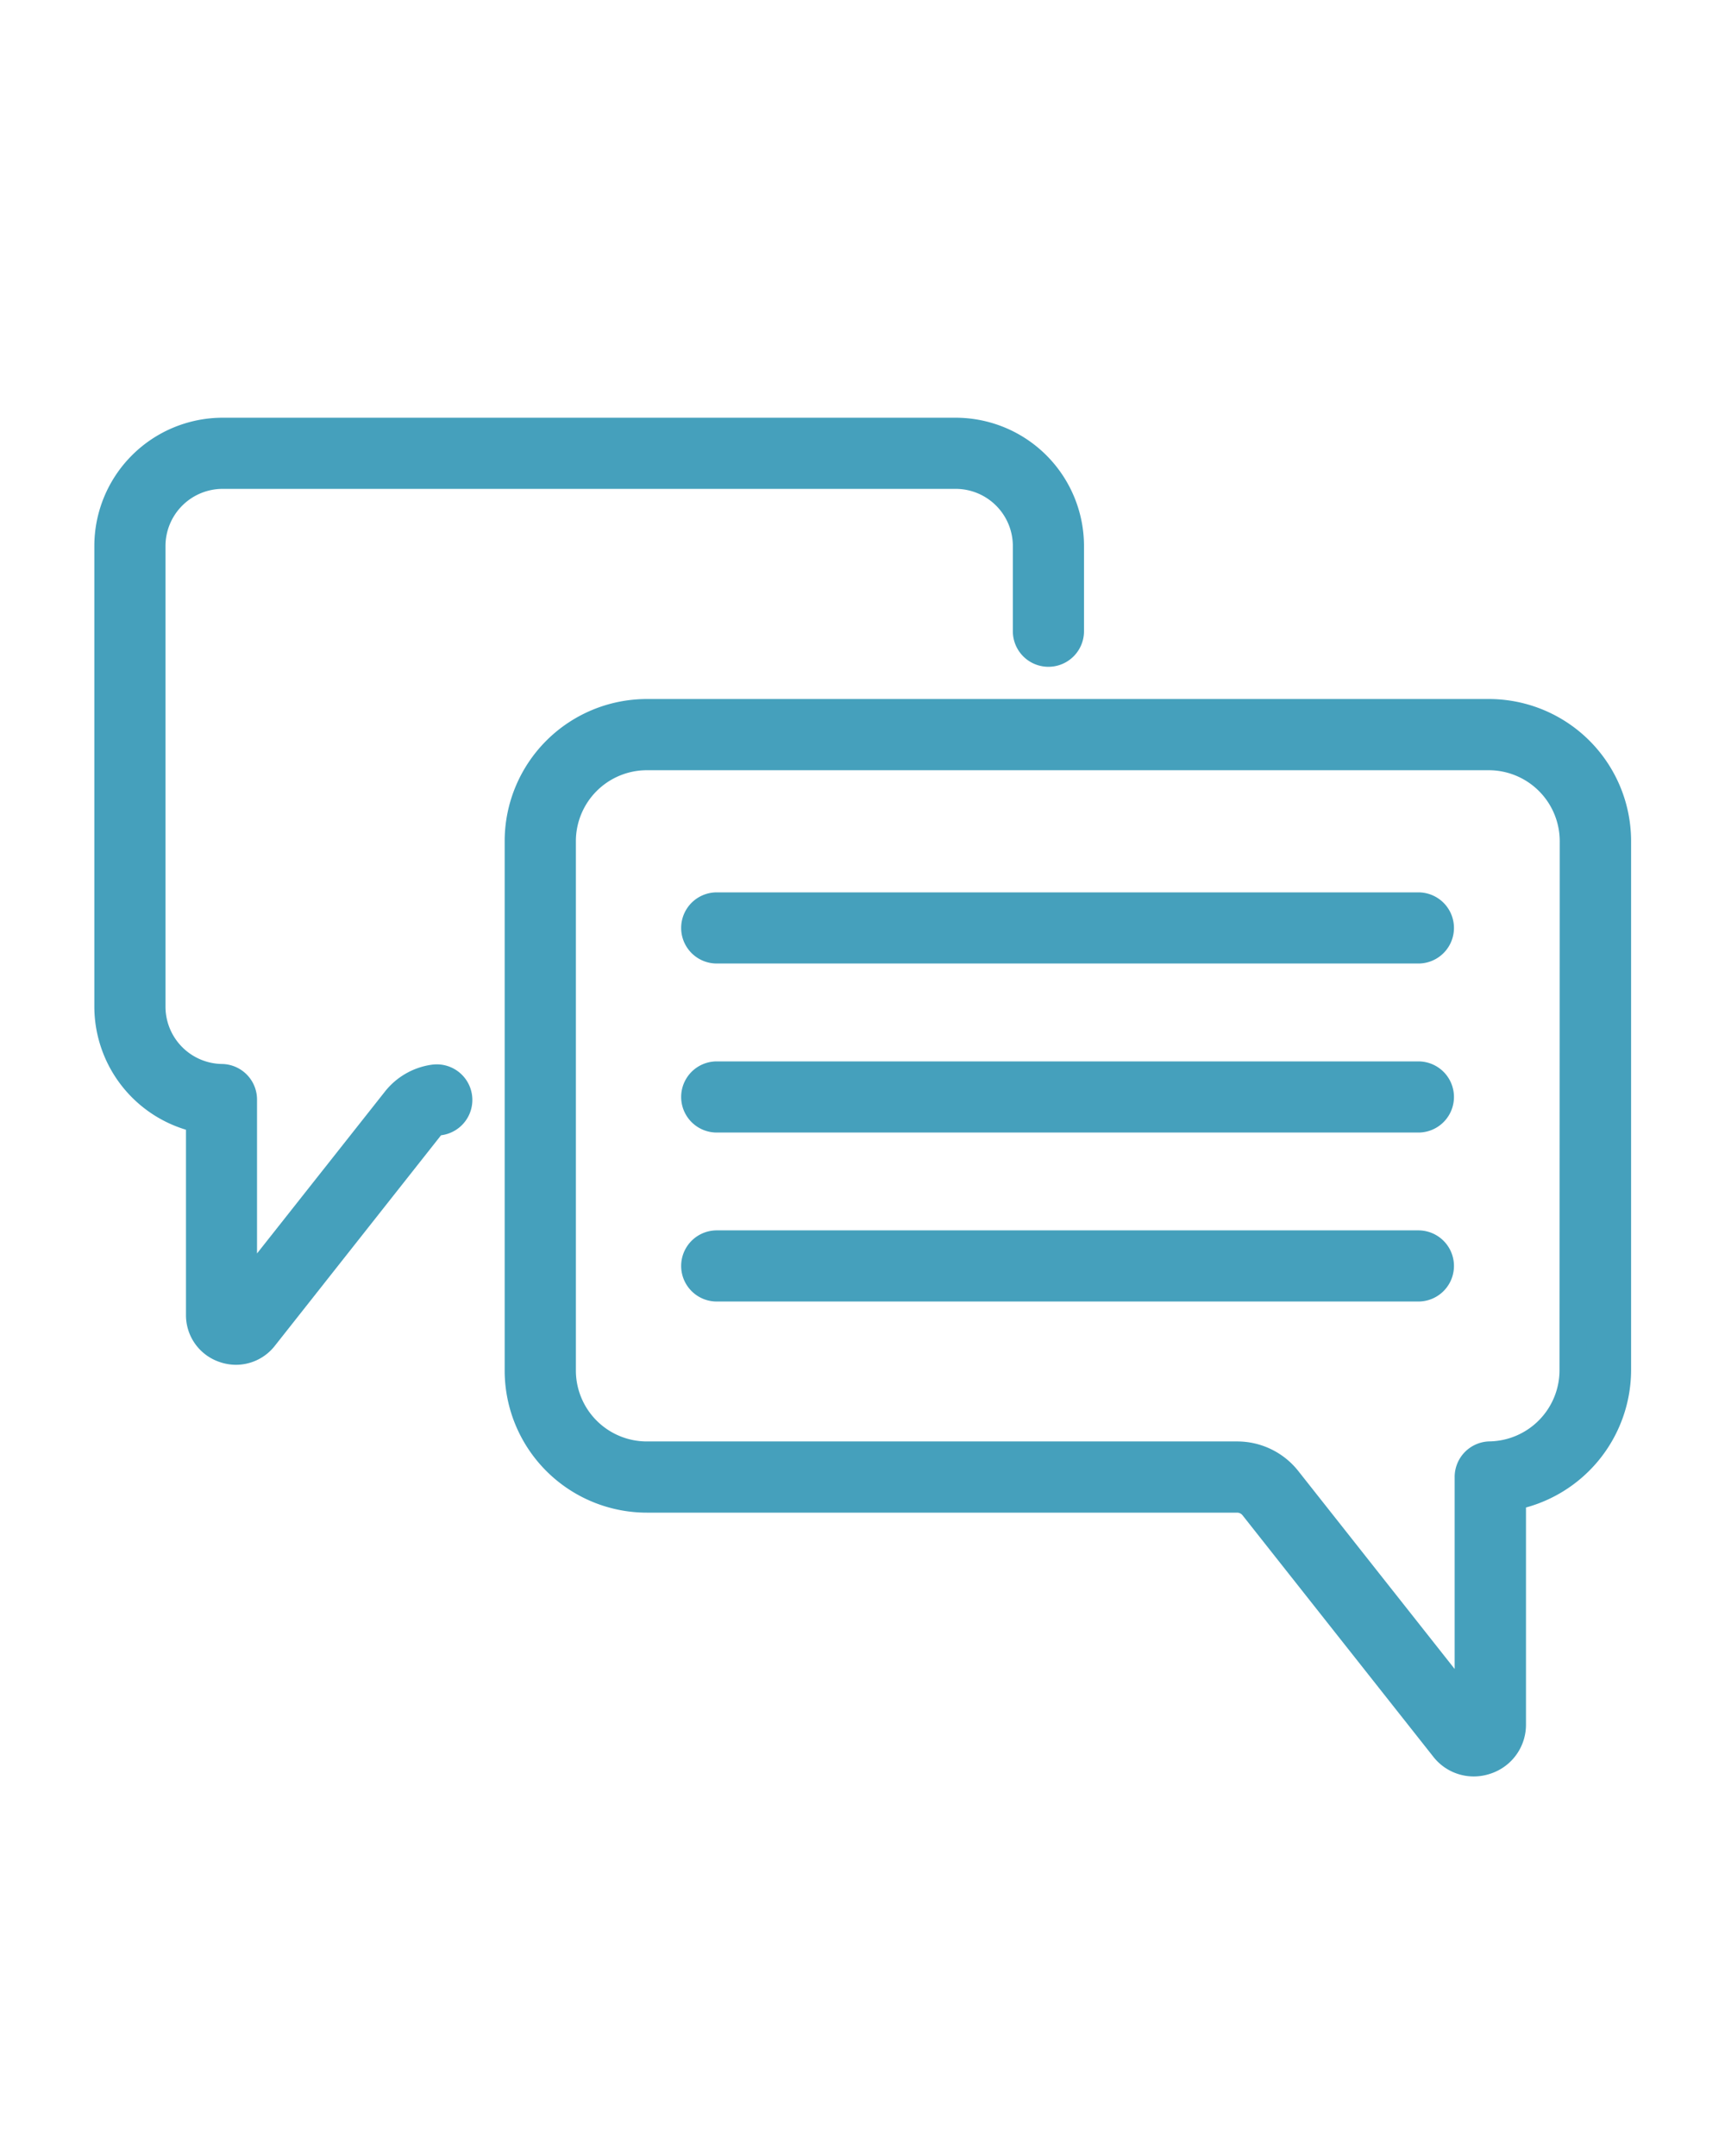 <svg id="header-messages" xmlns="http://www.w3.org/2000/svg" width="32" height="40" viewBox="0 0 32 40">
    <rect id="Rectangle_9784" data-name="Rectangle 9784" width="32" height="40" fill="none"/>
    <g id="chat" transform="translate(2 8)">
        <g id="Group_9767" data-name="Group 9767">
            <path id="Path_2770" data-name="Path 2770"
                  d="M212.481,191.141H199.465a.41.41,0,1,0,0,.82h13.016a.41.41,0,1,0,0-.82Z"
                  transform="translate(-188.169 -182.335)" fill="#45a0bc" stroke="#45a0bc" stroke-width="0.5"/>
            <path id="Path_2771" data-name="Path 2771"
                  d="M212.481,248.474H199.465a.41.41,0,1,0,0,.82h13.016a.41.41,0,1,0,0-.82Z"
                  transform="translate(-188.169 -236.532)" fill="#45a0bc" stroke="#45a0bc" stroke-width="0.5"/>
            <path id="Path_2772" data-name="Path 2772"
                  d="M212.481,305.807H199.465a.41.41,0,1,0,0,.82h13.016a.41.41,0,1,0,0-.82Z"
                  transform="translate(-188.169 -290.73)" fill="#45a0bc" stroke="#45a0bc" stroke-width="0.5"/>
            <path id="Path_2773" data-name="Path 2773"
                  d="M157.117,125.549H141.5a2.388,2.388,0,0,0-2.386,2.386v9.823a2.388,2.388,0,0,0,2.386,2.386h10.949a.378.378,0,0,1,.3.145l3.536,4.476a.7.7,0,0,0,.556.273.726.726,0,0,0,.239-.041.705.705,0,0,0,.48-.674V140.1a2.4,2.4,0,0,0,1.95-2.345v-9.823A2.388,2.388,0,0,0,157.117,125.549Zm1.565,12.208a1.571,1.571,0,0,1-1.545,1.565.41.41,0,0,0-.4.41v4.282l-3.345-4.235a1.194,1.194,0,0,0-.942-.456H141.5a1.567,1.567,0,0,1-1.565-1.565v-9.823a1.567,1.567,0,0,1,1.565-1.565h15.621a1.567,1.567,0,0,1,1.565,1.565Z"
                  transform="translate(-131.502 -120.33)" fill="#45a0bc" stroke="#45a0bc" stroke-width="0.5"/>
            <path id="Path_2774" data-name="Path 2774"
                  d="M6.043,42.111a1.094,1.094,0,0,0-.707.407L2.518,46.085V42.51a.41.41,0,0,0-.4-.41A1.314,1.314,0,0,1,.82,40.791V32.24A1.311,1.311,0,0,1,2.13,30.93h13.6a1.311,1.311,0,0,1,1.309,1.309v1.582a.41.41,0,0,0,.82,0V32.24a2.132,2.132,0,0,0-2.13-2.13H2.13A2.132,2.132,0,0,0,0,32.24v8.551a2.14,2.14,0,0,0,1.7,2.085v3.629a.666.666,0,0,0,.453.637.686.686,0,0,0,.225.039.666.666,0,0,0,.525-.258l3.078-3.9a.277.277,0,0,1,.179-.1.41.41,0,0,0-.115-.812Z"
                  transform="translate(0 -30.11)" fill="#45a0bc" stroke="#45a0bc" stroke-width="0.5"/>
        </g>
    </g>
</svg>

